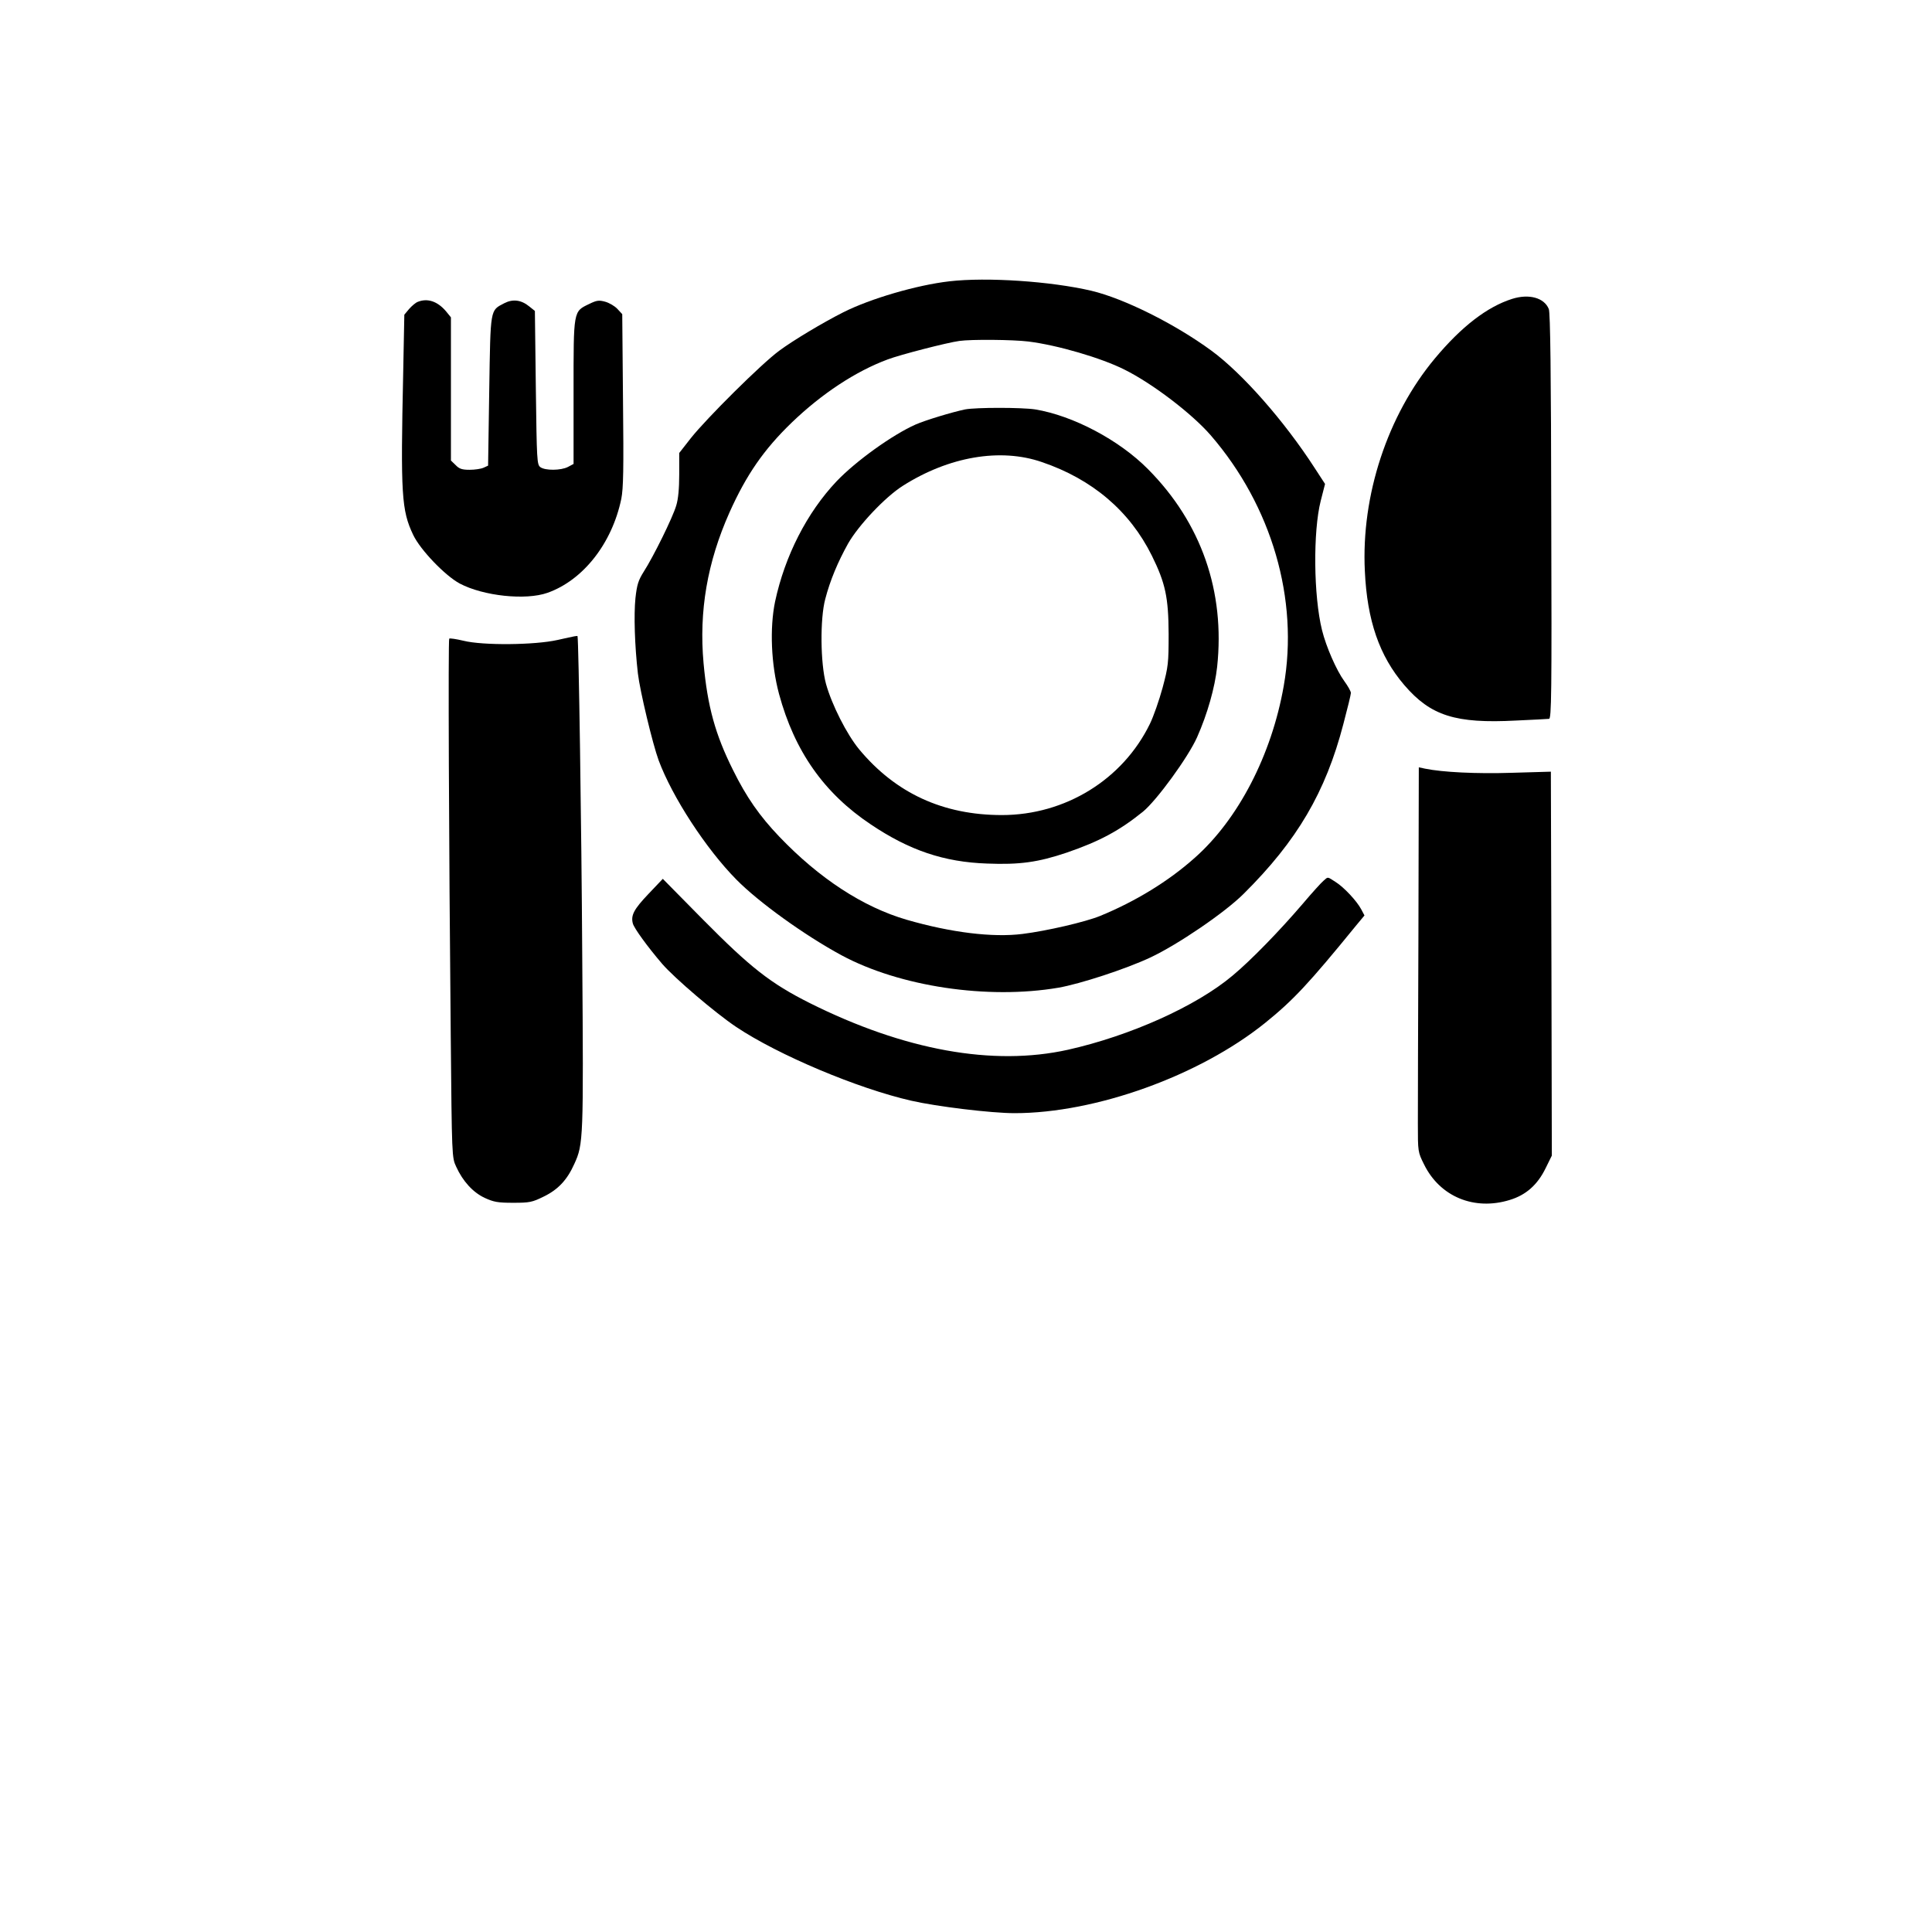 <?xml version="1.0" standalone="no"?>
<!DOCTYPE svg PUBLIC "-//W3C//DTD SVG 20010904//EN"
 "http://www.w3.org/TR/2001/REC-SVG-20010904/DTD/svg10.dtd">
<svg version="1.0" xmlns="http://www.w3.org/2000/svg"
 width="1024pt" height="1024pt" viewBox="0 0 1024 1024"
 preserveAspectRatio="xMidYMid meet">

<g transform="translate(0,1024) scale(0.1,-0.1)"
fill="#000000" stroke="none">
<path d="M5032 8749 c-174 -20 -419 -92 -562 -164 -109 -55 -266 -149 -340
-204 -93 -68 -386 -359 -469 -464 l-61 -78 0 -113 c0 -74 -5 -131 -16 -166
-18 -62 -120 -269 -172 -350 -29 -46 -36 -69 -44 -140 -9 -88 -4 -252 13 -400
11 -93 78 -373 110 -460 72 -194 251 -469 412 -632 117 -119 361 -295 557
-401 308 -166 774 -236 1150 -172 115 20 357 99 487 160 145 68 395 238 495
338 283 281 434 538 528 899 22 83 40 157 40 165 0 9 -16 37 -35 63 -41 56
-96 181 -118 270 -45 181 -48 523 -7 685 l23 90 -54 83 c-162 251 -385 504
-549 624 -194 142 -463 276 -636 317 -214 50 -553 73 -752 50z m418 -319 c154
-19 387 -87 510 -149 149 -74 358 -234 457 -348 324 -375 468 -870 387 -1329
-64 -365 -241 -707 -472 -911 -139 -124 -314 -231 -502 -308 -79 -32 -282 -79
-410 -95 -158 -20 -379 7 -614 75 -231 67 -464 219 -676 441 -104 109 -174
209 -245 353 -94 188 -135 337 -156 566 -25 276 20 535 137 798 90 201 183
335 330 477 159 153 339 272 509 335 66 25 314 89 380 98 63 9 284 7 365 -3z"/>
<path d="M5115 8070 c-67 -14 -210 -57 -262 -80 -122 -54 -316 -193 -419 -301
-157 -166 -274 -395 -326 -638 -29 -141 -21 -332 21 -489 82 -303 238 -526
487 -692 204 -137 387 -199 615 -207 174 -7 272 7 423 58 175 60 280 117 404
217 73 60 240 289 287 395 55 124 94 263 106 372 43 400 -84 764 -366 1048
-153 155 -398 284 -598 317 -72 11 -314 11 -372 0z m407 -279 c268 -91 466
-260 583 -496 72 -146 88 -221 89 -415 0 -154 -2 -173 -32 -285 -18 -66 -48
-152 -67 -191 -144 -296 -449 -484 -785 -484 -312 0 -563 116 -756 348 -66 80
-145 236 -176 347 -30 110 -32 346 -4 450 26 100 67 197 121 294 56 98 197
247 290 306 244 155 517 202 737 126z"/>
<path d="M8015 8656 c-133 -42 -269 -147 -410 -316 -251 -301 -391 -726 -371
-1127 12 -262 77 -450 209 -604 140 -163 271 -205 593 -188 87 4 166 8 174 9
13 0 15 125 12 1072 -1 759 -5 1081 -13 1100 -24 60 -105 82 -194 54z"/>
<path d="M2214 8640 c-11 -4 -32 -22 -46 -38 l-25 -30 -6 -308 c-14 -646 -9
-729 53 -859 38 -80 170 -217 247 -258 125 -66 349 -90 465 -49 189 67 342
262 391 498 11 56 13 156 9 524 l-4 455 -26 28 c-14 15 -43 32 -65 38 -33 9
-45 7 -84 -12 -85 -41 -83 -31 -83 -466 l0 -382 -30 -16 c-37 -19 -120 -20
-146 -1 -18 14 -19 33 -24 421 l-5 407 -30 24 c-43 35 -87 40 -132 17 -76 -40
-73 -22 -80 -465 l-6 -396 -24 -11 c-13 -6 -46 -11 -74 -11 -40 0 -55 5 -74
25 l-25 24 0 380 0 379 -26 32 c-45 53 -98 71 -150 50z"/>
<path d="M2955 6848 c-120 -27 -395 -30 -499 -4 -38 9 -71 14 -75 11 -6 -6 -2
-1066 8 -2100 6 -648 6 -650 29 -699 35 -77 89 -136 151 -165 48 -22 69 -26
151 -26 88 0 101 3 162 33 76 37 124 88 162 173 48 105 49 128 42 1097 -4 701
-19 1679 -25 1700 -1 3 -8 2 -106 -20z"/>
<path d="M7518 5304 c-2 -478 -3 -937 -3 -1019 0 -150 0 -151 33 -217 84 -171
266 -246 454 -188 86 26 147 80 190 168 l33 67 -2 990 c-2 544 -3 1002 -3
1017 l0 28 -207 -6 c-190 -6 -367 3 -460 22 l-33 7 -2 -869z"/>
<path d="M7015 5572 c-11 -9 -61 -64 -110 -122 -124 -145 -275 -300 -371 -380
-193 -163 -544 -320 -874 -394 -397 -88 -867 -3 -1369 248 -207 104 -314 188
-567 444 l-211 214 -76 -80 c-77 -81 -94 -113 -83 -156 6 -25 78 -124 156
-215 65 -75 280 -259 392 -334 223 -149 643 -326 928 -391 135 -31 425 -66
547 -66 430 0 980 198 1328 478 150 121 232 209 483 517 l44 53 -17 32 c-23
44 -92 118 -137 146 -44 28 -38 28 -63 6z"/>
</g>
</svg>
